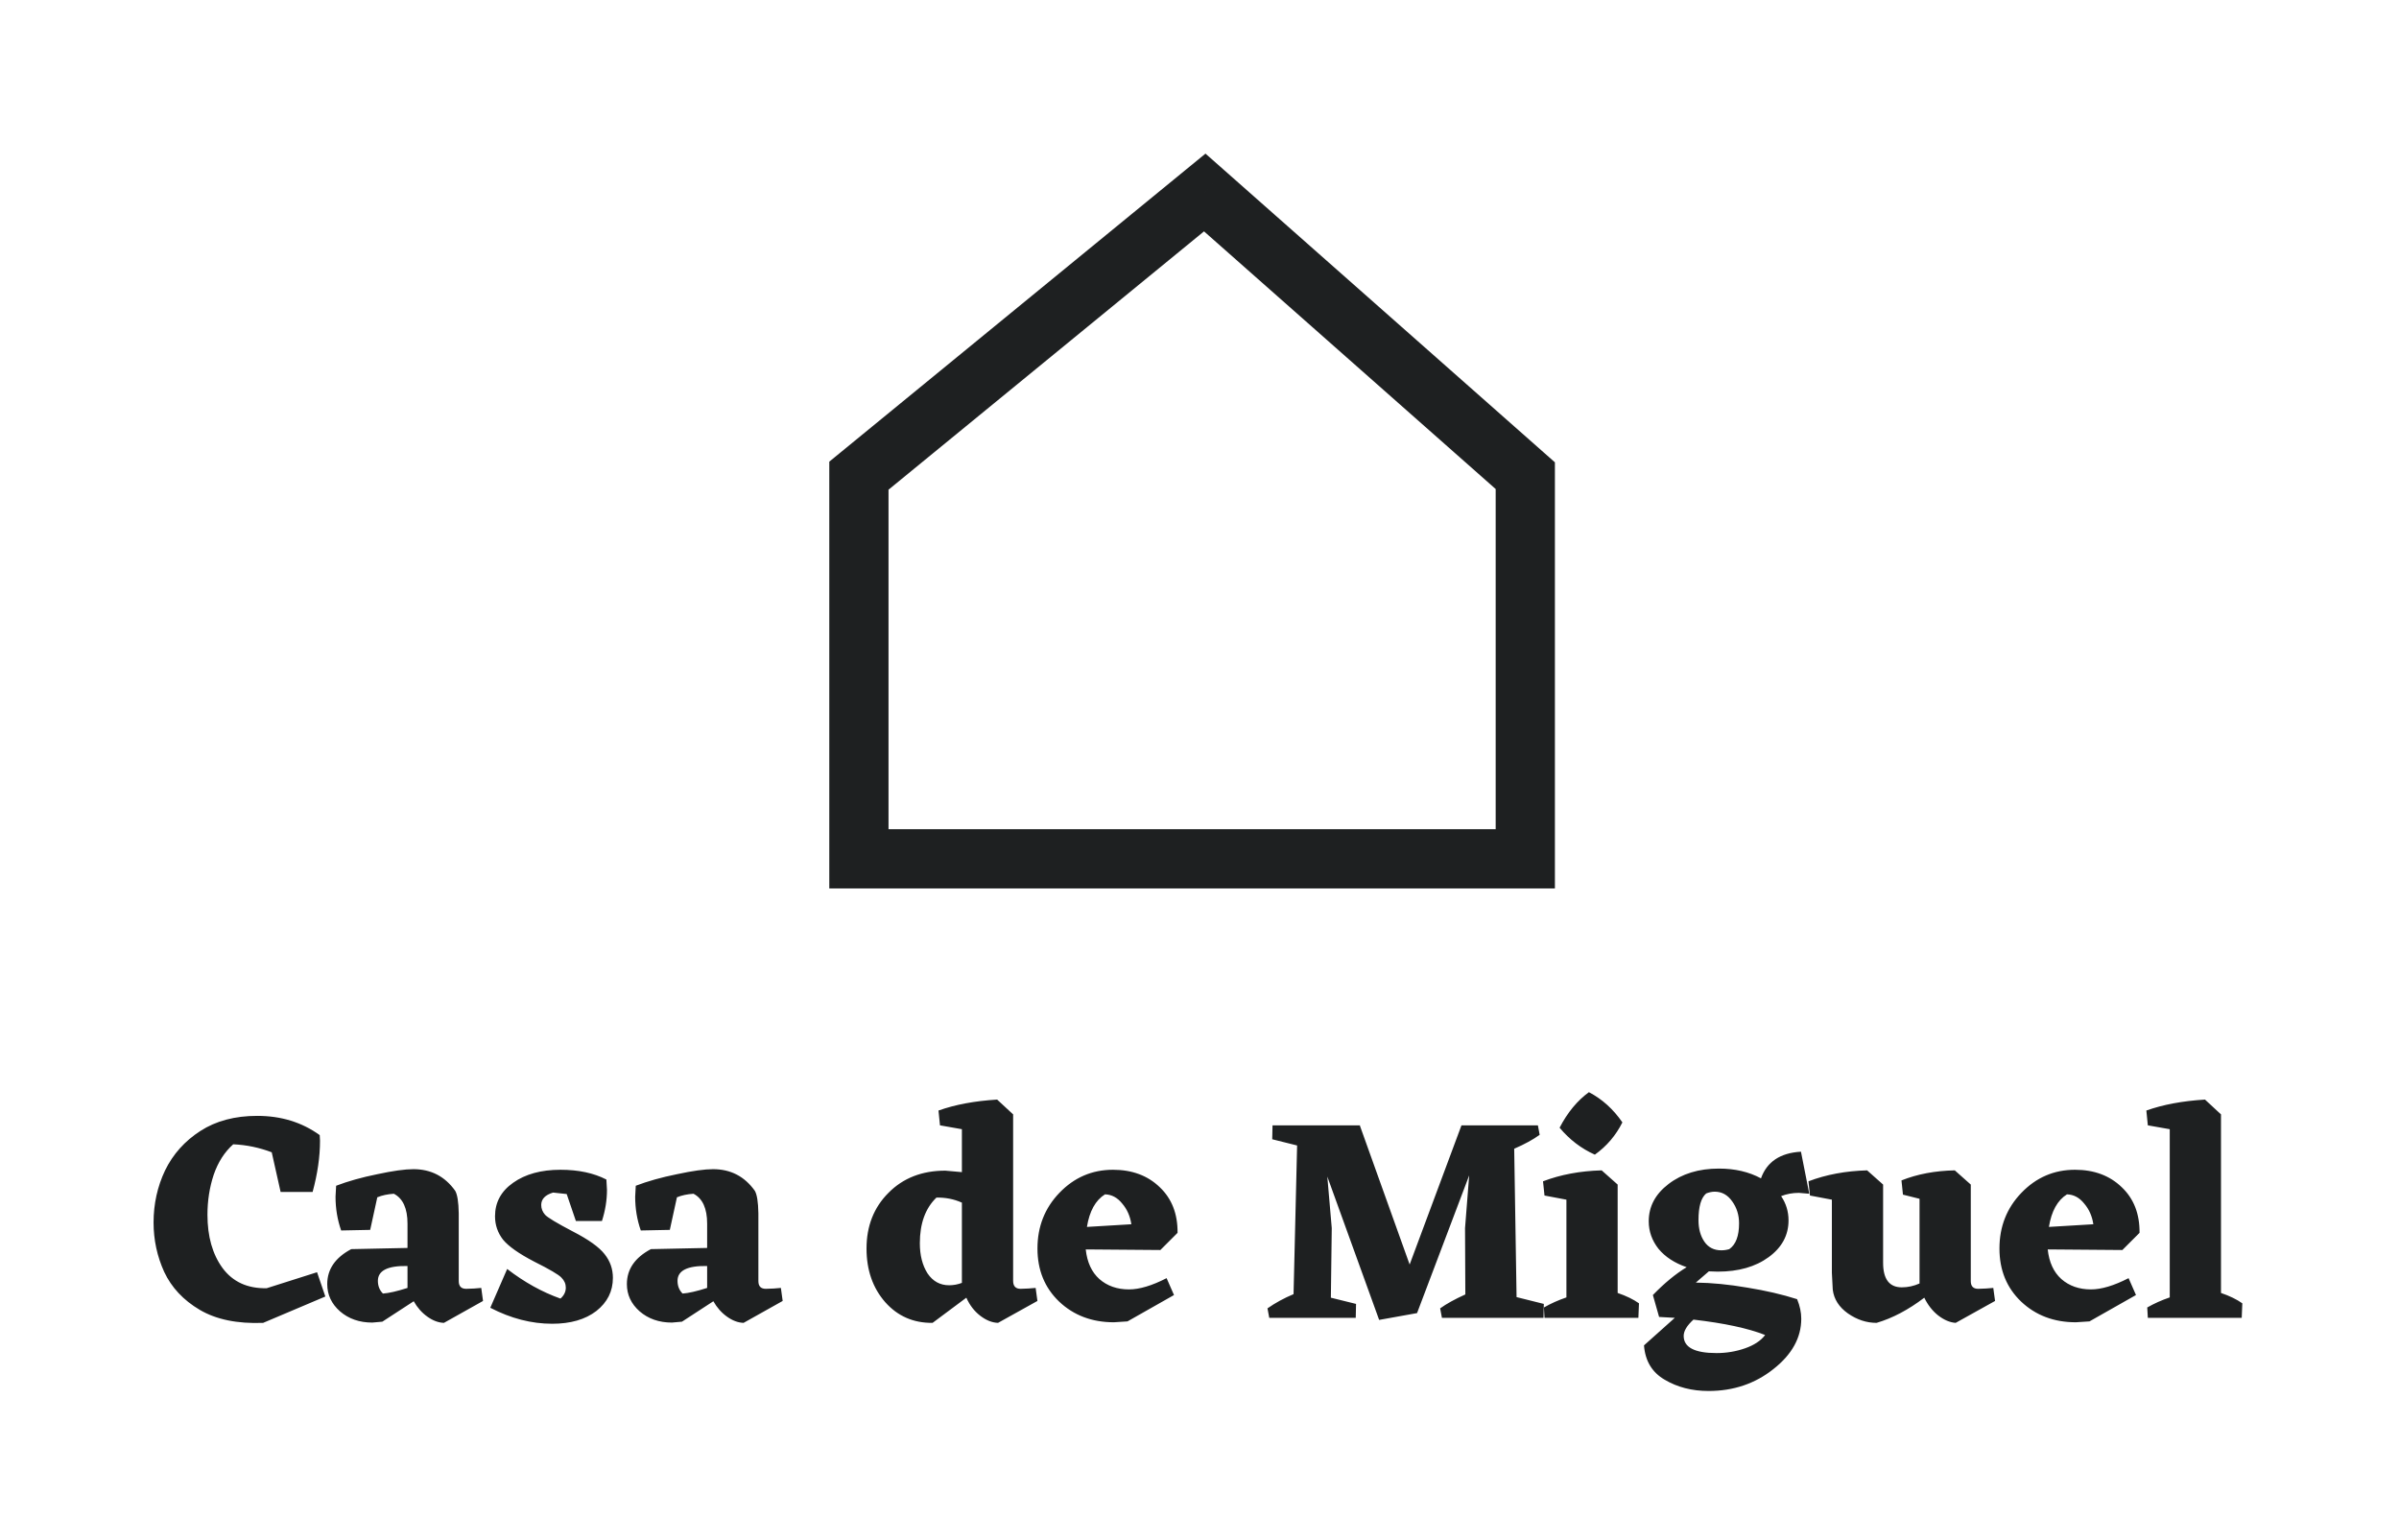 <svg width="162" height="104" viewBox="0 0 162 104" fill="none" xmlns="http://www.w3.org/2000/svg">
<g filter="url(#filter0_d)">
<path d="M81.354 9L82.679 7.501L81.404 6.375L80.087 7.453L81.354 9ZM58 28.125L56.733 26.578L56 27.178V28.125H58ZM103 28.125H105V27.223L104.324 26.626L103 28.125ZM103 54V56H105V54H103ZM58 54H56V56H58V54ZM80.087 7.453L56.733 26.578L59.267 29.672L82.622 10.547L80.087 7.453ZM104.324 26.626L82.679 7.501L80.03 10.499L101.676 29.624L104.324 26.626ZM101 28.125V54H105V28.125H101ZM103 52H58V56H103V52ZM60 54V28.125H56V54H60Z" fill="#1E2021"/>
<path d="M21.97 83.56L17.77 85.34C16.023 85.407 14.596 85.113 13.489 84.46C12.383 83.807 11.583 82.953 11.089 81.9C10.61 80.847 10.37 79.733 10.37 78.56C10.37 77.307 10.63 76.133 11.149 75.04C11.683 73.947 12.476 73.06 13.53 72.38C14.583 71.7 15.863 71.36 17.369 71.36C18.983 71.36 20.39 71.793 21.59 72.66L21.61 73.04C21.61 74.12 21.443 75.273 21.11 76.5H18.95L18.349 73.82C17.509 73.5 16.643 73.32 15.749 73.28C15.163 73.8 14.723 74.487 14.43 75.34C14.149 76.193 14.009 77.093 14.009 78.04C14.009 79.507 14.35 80.707 15.03 81.64C15.723 82.573 16.716 83.027 18.009 83L21.41 81.92L21.97 83.56ZM32.618 83.86L29.978 85.34C29.605 85.327 29.231 85.187 28.858 84.92C28.485 84.653 28.178 84.307 27.938 83.88L25.818 85.26L25.138 85.32C24.271 85.32 23.545 85.067 22.958 84.56C22.385 84.053 22.098 83.44 22.098 82.72C22.098 81.72 22.638 80.933 23.718 80.36L27.518 80.28V78.64C27.518 77.613 27.211 76.94 26.598 76.62C26.171 76.647 25.798 76.727 25.478 76.86L24.998 79.06L23.038 79.1C22.785 78.38 22.658 77.62 22.658 76.82L22.698 76.08C23.498 75.773 24.425 75.513 25.478 75.3C26.531 75.073 27.345 74.96 27.918 74.96C29.105 74.96 30.045 75.447 30.738 76.42C30.885 76.673 30.965 77.18 30.978 77.94V82.52C30.978 82.867 31.145 83.04 31.478 83.04L32.018 83.02L32.498 82.98L32.618 83.86ZM25.518 82.5C25.518 82.847 25.631 83.133 25.858 83.36C26.258 83.333 26.811 83.207 27.518 82.98V81.5C26.185 81.473 25.518 81.807 25.518 82.5ZM36.548 77.38C36.548 77.62 36.634 77.84 36.808 78.04C36.981 78.227 37.601 78.6 38.668 79.16C39.734 79.707 40.454 80.22 40.828 80.7C41.201 81.167 41.388 81.7 41.388 82.3C41.388 83.207 41.014 83.953 40.268 84.54C39.521 85.113 38.528 85.4 37.288 85.4C35.888 85.4 34.494 85.04 33.108 84.32L34.248 81.7C35.408 82.593 36.608 83.26 37.848 83.7C38.088 83.487 38.208 83.24 38.208 82.96C38.208 82.707 38.108 82.48 37.908 82.28C37.721 82.08 37.108 81.72 36.068 81.2C35.041 80.667 34.341 80.173 33.968 79.72C33.608 79.253 33.428 78.727 33.428 78.14C33.428 77.207 33.834 76.453 34.648 75.88C35.474 75.293 36.541 75 37.848 75C39.061 75 40.094 75.22 40.948 75.66L40.988 76.36C40.988 77.053 40.874 77.753 40.648 78.46H38.888L38.268 76.64L37.348 76.54C36.814 76.7 36.548 76.98 36.548 77.38ZM52.852 83.86L50.212 85.34C49.839 85.327 49.466 85.187 49.092 84.92C48.719 84.653 48.412 84.307 48.172 83.88L46.052 85.26L45.372 85.32C44.506 85.32 43.779 85.067 43.192 84.56C42.619 84.053 42.332 83.44 42.332 82.72C42.332 81.72 42.872 80.933 43.952 80.36L47.752 80.28V78.64C47.752 77.613 47.446 76.94 46.832 76.62C46.406 76.647 46.032 76.727 45.712 76.86L45.232 79.06L43.272 79.1C43.019 78.38 42.892 77.62 42.892 76.82L42.932 76.08C43.732 75.773 44.659 75.513 45.712 75.3C46.766 75.073 47.579 74.96 48.152 74.96C49.339 74.96 50.279 75.447 50.972 76.42C51.119 76.673 51.199 77.18 51.212 77.94V82.52C51.212 82.867 51.379 83.04 51.712 83.04L52.252 83.02L52.732 82.98L52.852 83.86ZM45.752 82.5C45.752 82.847 45.866 83.133 46.092 83.36C46.492 83.333 47.046 83.207 47.752 82.98V81.5C46.419 81.473 45.752 81.807 45.752 82.5ZM70.055 83.86L67.395 85.34C66.995 85.327 66.595 85.167 66.195 84.86C65.795 84.553 65.482 84.147 65.255 83.64L62.975 85.34C61.682 85.353 60.615 84.887 59.775 83.94C58.935 82.98 58.515 81.773 58.515 80.32C58.515 78.8 59.008 77.547 59.995 76.56C60.982 75.56 62.262 75.06 63.835 75.06L64.955 75.16V72.26L63.475 72L63.375 71C64.495 70.6 65.815 70.353 67.335 70.26L68.415 71.26V82.5C68.415 82.86 68.582 83.04 68.915 83.04L69.435 83.02L69.935 82.98L70.055 83.86ZM62.115 79.96C62.115 80.773 62.288 81.453 62.635 82C62.995 82.533 63.482 82.8 64.095 82.8C64.388 82.8 64.675 82.747 64.955 82.64V77.22C64.422 76.98 63.848 76.867 63.235 76.88C62.488 77.6 62.115 78.627 62.115 79.96ZM78.358 80.42L73.318 80.38C73.411 81.247 73.718 81.913 74.238 82.38C74.771 82.847 75.438 83.08 76.238 83.08C76.945 83.08 77.791 82.827 78.778 82.32L79.278 83.46L76.138 85.24L75.218 85.3C73.738 85.3 72.505 84.833 71.518 83.9C70.545 82.967 70.058 81.773 70.058 80.32C70.058 78.84 70.551 77.587 71.538 76.56C72.538 75.52 73.745 75 75.158 75C76.451 75 77.505 75.393 78.318 76.18C79.131 76.953 79.531 77.98 79.518 79.26L78.358 80.42ZM74.618 76.66C73.978 77.06 73.571 77.793 73.398 78.86L76.398 78.68C76.318 78.133 76.111 77.667 75.778 77.28C75.458 76.88 75.071 76.673 74.618 76.66ZM104.251 84.06L104.231 85H97.371L97.251 84.36C97.677 84.053 98.244 83.74 98.951 83.42L98.931 78.94L99.211 75.38L95.691 84.68L93.131 85.14L89.631 75.46L89.931 78.94L89.871 83.64L91.571 84.06L91.551 85H85.711L85.591 84.36C86.124 83.987 86.711 83.667 87.351 83.4L87.591 73.36L85.911 72.94L85.931 72H91.851L91.831 72.02L95.191 81.4L98.691 72H103.851L103.971 72.64C103.531 72.96 102.958 73.273 102.251 73.58L102.411 83.6L104.251 84.06ZM107.697 73.98C106.777 73.567 105.983 72.96 105.317 72.16C105.85 71.133 106.51 70.333 107.297 69.76C108.19 70.227 108.943 70.907 109.557 71.8C109.117 72.68 108.497 73.407 107.697 73.98ZM109.237 83.32C109.823 83.52 110.303 83.753 110.677 84.02L110.637 85H104.297L104.257 84.3C104.723 84.033 105.23 83.807 105.777 83.62V77.02L104.297 76.74L104.197 75.78C105.383 75.327 106.703 75.08 108.157 75.04L109.237 76V83.32ZM114.516 82.62C115.596 82.633 116.756 82.747 117.996 82.96C119.236 83.16 120.356 83.42 121.356 83.74C121.543 84.193 121.636 84.633 121.636 85.06C121.636 86.34 121.01 87.473 119.756 88.46C118.516 89.447 117.056 89.94 115.376 89.94C114.256 89.94 113.27 89.687 112.416 89.18C111.563 88.687 111.096 87.913 111.016 86.86L113.096 85L112.036 84.94L111.616 83.46C112.39 82.66 113.15 82.033 113.896 81.58C113.083 81.3 112.45 80.887 111.996 80.34C111.556 79.78 111.336 79.16 111.336 78.48C111.336 77.48 111.783 76.64 112.676 75.96C113.583 75.267 114.716 74.92 116.076 74.92C117.156 74.92 118.103 75.14 118.916 75.58C119.316 74.46 120.216 73.86 121.616 73.78L122.176 76.62L121.476 76.56C121.05 76.56 120.65 76.633 120.276 76.78C120.61 77.273 120.776 77.82 120.776 78.42C120.776 79.42 120.33 80.247 119.436 80.9C118.543 81.553 117.396 81.88 115.996 81.88L115.396 81.86L114.516 82.62ZM115.216 76.6C114.87 76.893 114.696 77.493 114.696 78.4C114.696 78.987 114.83 79.473 115.096 79.86C115.363 80.247 115.743 80.44 116.236 80.44C116.423 80.44 116.603 80.413 116.776 80.36C117.216 80.053 117.436 79.473 117.436 78.62C117.436 78.06 117.283 77.567 116.976 77.14C116.67 76.7 116.276 76.48 115.796 76.48C115.61 76.48 115.416 76.52 115.216 76.6ZM115.916 87.38C116.583 87.38 117.223 87.273 117.836 87.06C118.45 86.847 118.903 86.547 119.196 86.16C118.05 85.707 116.436 85.36 114.356 85.12C113.916 85.52 113.696 85.887 113.696 86.22C113.696 86.993 114.436 87.38 115.916 87.38ZM134.723 83.86L132.063 85.34C131.676 85.313 131.283 85.147 130.883 84.84C130.496 84.533 130.183 84.133 129.943 83.64C128.876 84.453 127.803 85.02 126.723 85.34C126.043 85.34 125.396 85.127 124.783 84.7C124.183 84.273 123.843 83.74 123.763 83.1L123.703 81.96V77.02L122.223 76.74L122.123 75.78C123.31 75.327 124.63 75.08 126.083 75.04L127.163 76V81.28C127.163 82.387 127.583 82.94 128.423 82.94C128.836 82.94 129.236 82.853 129.623 82.68V76.96L128.503 76.68L128.403 75.72C129.47 75.293 130.67 75.067 132.003 75.04L133.083 76V82.52C133.083 82.867 133.25 83.04 133.583 83.04L134.103 83.02L134.603 82.98L134.723 83.86ZM143.319 80.42L138.279 80.38C138.372 81.247 138.679 81.913 139.199 82.38C139.732 82.847 140.399 83.08 141.199 83.08C141.905 83.08 142.752 82.827 143.739 82.32L144.239 83.46L141.099 85.24L140.179 85.3C138.699 85.3 137.465 84.833 136.479 83.9C135.505 82.967 135.019 81.773 135.019 80.32C135.019 78.84 135.512 77.587 136.499 76.56C137.499 75.52 138.705 75 140.119 75C141.412 75 142.465 75.393 143.279 76.18C144.092 76.953 144.492 77.98 144.479 79.26L143.319 80.42ZM139.579 76.66C138.939 77.06 138.532 77.793 138.359 78.86L141.359 78.68C141.279 78.133 141.072 77.667 140.739 77.28C140.419 76.88 140.032 76.673 139.579 76.66ZM149.979 83.32C150.565 83.52 151.045 83.753 151.419 84.02L151.379 85H145.039L144.999 84.3C145.465 84.033 145.972 83.807 146.519 83.62V72.26L145.039 72L144.939 71C146.059 70.6 147.379 70.353 148.899 70.26L149.979 71.26V83.32Z" fill="#1E2021"/>
</g>
<defs>
<filter id="filter0_d" x="0.369" y="0.375" width="161.049" height="103.565" filterUnits="userSpaceOnUse" color-interpolation-filters="sRGB">
<feFlood flood-opacity="0" result="BackgroundImageFix"/>
<feColorMatrix in="SourceAlpha" type="matrix" values="0 0 0 0 0 0 0 0 0 0 0 0 0 0 0 0 0 0 127 0"/>
<feOffset dy="4"/>
<feGaussianBlur stdDeviation="5"/>
<feColorMatrix type="matrix" values="0 0 0 0 0 0 0 0 0 0 0 0 0 0 0 0 0 0 0.25 0"/>
<feBlend mode="normal" in2="BackgroundImageFix" result="effect1_dropShadow"/>
<feBlend mode="normal" in="SourceGraphic" in2="effect1_dropShadow" result="shape"/>
</filter>
</defs>
</svg>
